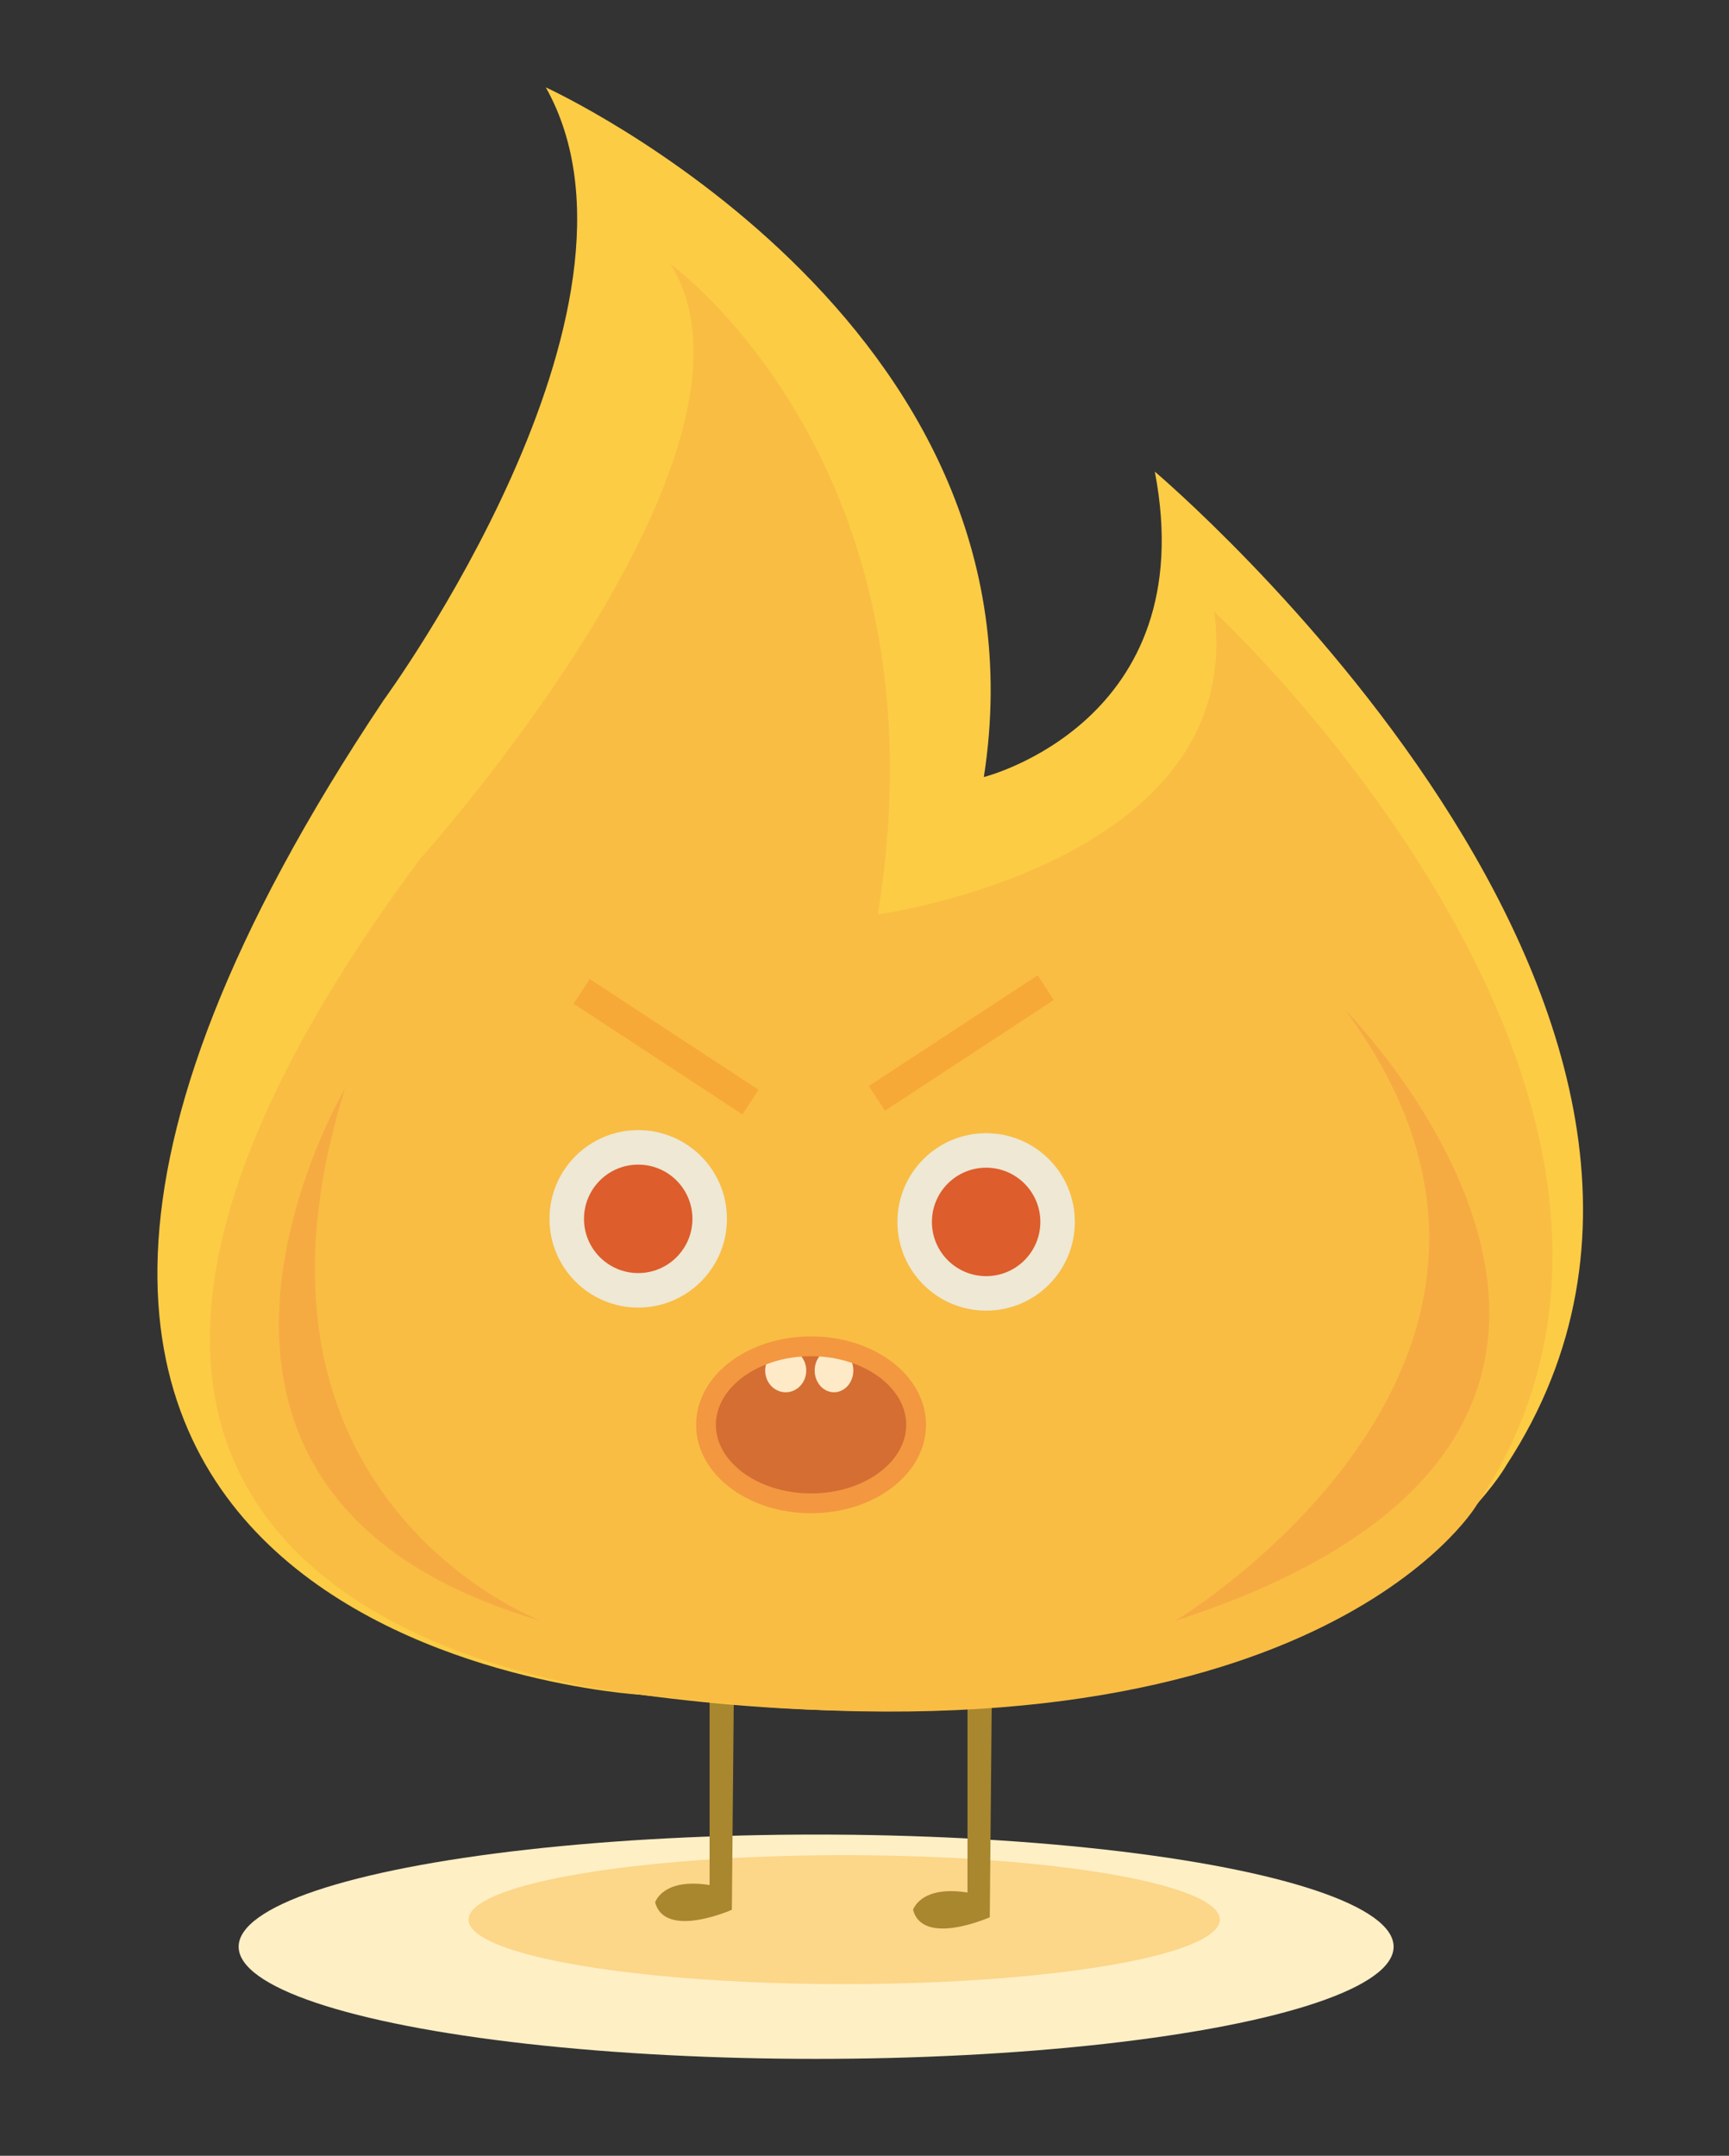 <?xml version="1.0" encoding="utf-8"?>
<!-- Generator: Adobe Illustrator 15.0.2, SVG Export Plug-In . SVG Version: 6.00 Build 0)  -->
<!DOCTYPE svg PUBLIC "-//W3C//DTD SVG 1.1//EN" "http://www.w3.org/Graphics/SVG/1.1/DTD/svg11.dtd">
<svg version="1.1" id="Layer_1" xmlns="http://www.w3.org/2000/svg" xmlns:xlink="http://www.w3.org/1999/xlink" x="0px" y="0px"
	 width="562.195px" height="700.866px" viewBox="0 -80.134 562.195 700.866" enable-background="new 0 -80.134 562.195 700.866"
	 xml:space="preserve">
<rect x="0" y="-80.134" width="562.195" height="700.866" fill="#333333" stroke="none"/>
<g>
	<ellipse fill="#FFEFC5" cx="265.371" cy="552.773" rx="187.771" ry="36.462"/>
	<ellipse fill="#FCD689" cx="274.486" cy="543.964" rx="122.144" ry="20.965"/>
	<path fill="#A8872F" d="M322.638,455.501l-0.806,87.693c0,0-21.723,9.654-24.938-2.414c0,0,2.412-8.045,17.697-5.631v-79.648
		H322.638L322.638,455.501z"/>
	<path fill="#A8872F" d="M238.772,453.069l-0.805,87.693c0,0-21.722,9.656-24.939-2.412c0,0,2.413-8.045,17.697-5.631v-79.65
		H238.772z"/>
	<path fill="#FCCC45" d="M208.161,470.841c0,0-288.39-16.711-83.402-323.368c0,0,93.212-127.196,52.714-199.198
		c0,0,165.594,75.456,142.43,224.219c0,0,71.256-17.793,55.596-99.288c0,0,209.705,177.016,114.391,322.887
		C489.888,396.095,432.368,500.468,208.161,470.841z"/>
	<path fill="#F9BD44" d="M215.931,471.575c0,0-270.42-15.174-79.435-272.351c0,0,119.72-132.807,81.474-193.533
		c0,0,91.151,65.63,67.452,211.474c0,0,120.319-16.407,109.384-98.444c0,0,173.188,160.427,84.945,291.061
		C479.751,409.784,426.231,497.362,215.931,471.575z"/>
	<circle fill="#EEE8D4" cx="207.517" cy="316.131" r="28.848"/>
	<circle fill="#DD5D2C" cx="207.517" cy="316.131" r="17.628"/>
	<circle fill="#EEE8D4" cx="320.647" cy="317.128" r="28.848"/>
	<circle fill="#DD5D2C" cx="320.647" cy="317.128" r="17.629"/>
	<g>
		<polygon fill="#F7A938" points="282.486,272.959 337.394,236.953 342.655,244.979 287.744,280.985 		"/>
	</g>
	<g>
		<polygon fill="#F7A938" points="246.662,274.164 191.755,238.159 186.494,246.183 241.403,282.188 		"/>
	</g>
	<g>
		<ellipse fill="#D46E33" cx="263.722" cy="383.116" rx="34.155" ry="27.092"/>
		<ellipse fill="#FEEAC7" cx="255.476" cy="365.448" rx="6.676" ry="7.066"/>
		<ellipse fill="#FEEAC7" cx="271.181" cy="365.448" rx="6.281" ry="7.066"/>
		<g>
			<path fill="#F39740" d="M237.639,403.716c-6.791-5.053-11.295-12.363-11.295-20.623l0,0c0-8.26,4.504-15.57,11.295-20.625l0,0
				c6.814-5.082,15.999-8.107,26.083-8.115l0,0c10.082,0.008,19.265,3.033,26.076,8.115l0,0
				c6.795,5.055,11.299,12.365,11.299,20.625l0,0c0,8.26-4.504,15.57-11.299,20.623l0,0c-6.812,5.082-15.994,8.111-26.076,8.117l0,0
				C253.638,411.827,244.453,408.798,237.639,403.716L237.639,403.716z M285.945,398.56c5.569-4.182,8.71-9.633,8.712-15.467l0,0
				c-0.002-5.834-3.143-11.283-8.712-15.467l0,0c-5.548-4.154-13.44-6.84-22.224-6.834l0,0c-8.783-0.006-16.681,2.68-22.229,6.834
				l0,0c-5.568,4.184-8.709,9.633-8.711,15.467l0,0c0.002,5.834,3.143,11.285,8.711,15.467l0,0
				c5.549,4.154,13.446,6.84,22.229,6.834l0,0C272.503,405.399,280.397,402.714,285.945,398.56L285.945,398.56z"/>
		</g>
	</g>
	<path fill="#F6AB42" d="M112.235,273.682c0,0-78.391,131.952,63.807,173.186C176.041,446.868,70.304,407.282,112.235,273.682z"/>
	<path fill="#F6AB42" d="M437.331,248.159c0,0,136.096,136.713-55.289,198.711C382.042,446.868,522.392,362.616,437.331,248.159z"/>
</g>
</svg>
